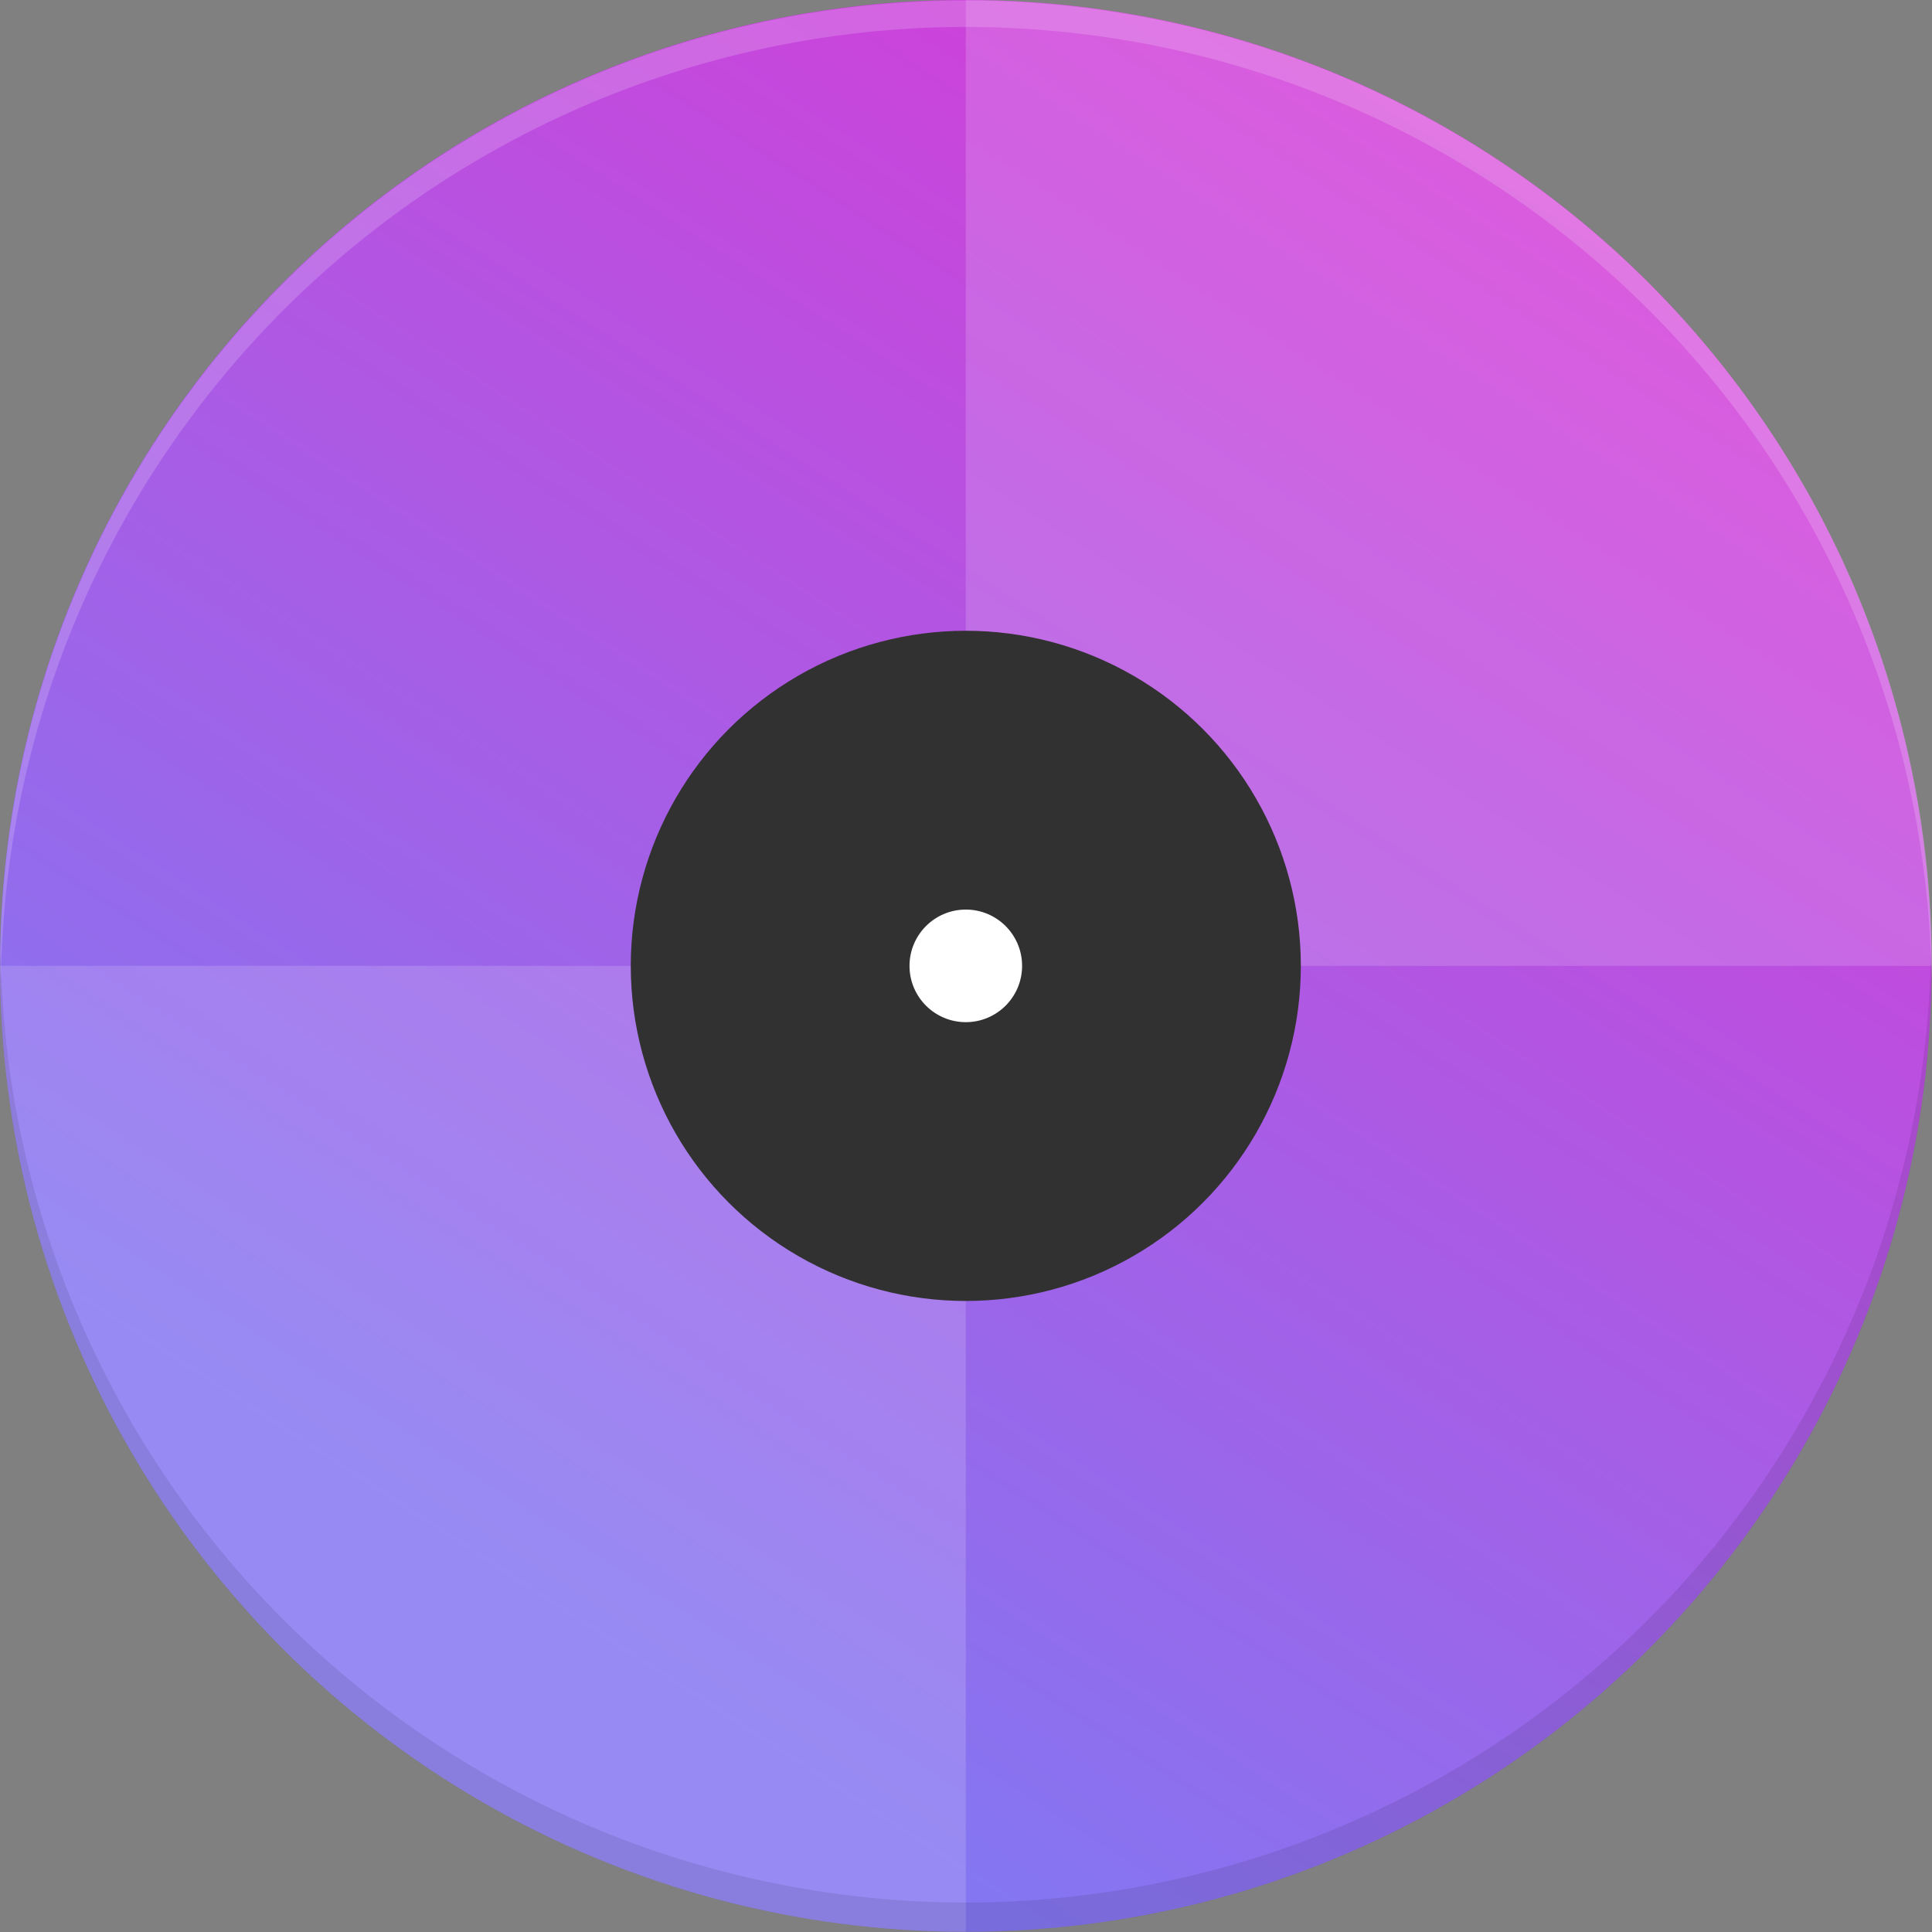 <?xml version="1.0" encoding="UTF-8" standalone="no"?>
<svg
   width="110"
   height="110"
   viewBox="0 0 29.104 29.104"
   version="1.1"
   id="svg6"
   sodipodi:docname="v4-a.svg"
   inkscape:version="1.3.2 (091e20ef0f, 2023-11-25, custom)"
   xmlns:inkscape="http://www.inkscape.org/namespaces/inkscape"
   xmlns:sodipodi="http://sodipodi.sourceforge.net/DTD/sodipodi-0.dtd"
   xmlns:xlink="http://www.w3.org/1999/xlink"
   xmlns="http://www.w3.org/2000/svg"
   xmlns:svg="http://www.w3.org/2000/svg">
  <rect x="0" y="0" width="29.104" height="29.104" fill="#808080" stroke="none"/>
  <sodipodi:namedview
     id="namedview6"
     pagecolor="#ffffff"
     bordercolor="#000000"
     borderopacity="0.25"
     inkscape:showpageshadow="2"
     inkscape:pageopacity="0.0"
     inkscape:pagecheckerboard="0"
     inkscape:deskcolor="#d1d1d1"
     inkscape:zoom="1.293684"
     inkscape:cx="-90.82589"
     inkscape:cy="59.906438"
     inkscape:window-width="1747"
     inkscape:window-height="991"
     inkscape:window-x="26"
     inkscape:window-y="23"
     inkscape:window-maximized="0"
     inkscape:current-layer="svg6" />
  <defs
     id="defs2">
    <linearGradient
       id="a">
      <stop
         offset="0"
         style="stop-color:#ef2acf;stop-opacity:1;"
         id="stop6" />
      <stop
         offset="1"
         style="stop-color:#8476f1;stop-opacity:1;"
         id="stop7" />
    </linearGradient>
    <linearGradient
       xlink:href="#a"
       id="b"
       x1="71.509"
       x2="55.418"
       y1="14.517"
       y2="39.333"
       gradientTransform="matrix(1.194,0,0,1.194,-57.634,-22.459)"
       gradientUnits="userSpaceOnUse" />
    <linearGradient
       id="a-1">
      <stop
         offset="0"
         style="stop-color:#f53bdc;stop-opacity:1"
         id="stop1" />
      <stop
         offset="1"
         style="stop-color:#1ccdfe;stop-opacity:1"
         id="stop2" />
    </linearGradient>
  </defs>
  <ellipse
     cx="14.549"
     cy="14.55"
     rx="14.549"
     ry="14.551"
     style="display:inline;fill:url(#b);fill-opacity:1;stroke:none;stroke-width:3.176;stroke-linecap:butt;stroke-linejoin:miter;stroke-miterlimit:9.5;stroke-dasharray:none;stroke-opacity:1"
     id="ellipse2" />
  <path
     style="display:inline;fill:#ffffff;fill-opacity:0.156;stroke:none;stroke-width:3.176;stroke-linecap:butt;stroke-linejoin:miter;stroke-miterlimit:9.5;stroke-dasharray:none;stroke-opacity:1"
     id="path9"
     sodipodi:type="arc"
     sodipodi:cx="14.548999"
     sodipodi:cy="-14.549994"
     sodipodi:rx="14.549"
     sodipodi:ry="14.551"
     sodipodi:start="0"
     sodipodi:end="1.5707963"
     sodipodi:arc-type="slice"
     d="m 29.098,-14.55 a 14.549,14.551 0 0 1 -14.549,14.551 V -14.55 Z"
     transform="scale(1,-1)" />
  <path
     style="display:inline;fill:#ffffff;fill-opacity:0.156;stroke:none;stroke-width:3.176;stroke-linecap:butt;stroke-linejoin:miter;stroke-miterlimit:9.5;stroke-dasharray:none;stroke-opacity:1"
     id="ellipse6"
     sodipodi:type="arc"
     sodipodi:cx="-14.548999"
     sodipodi:cy="14.549994"
     sodipodi:rx="14.549"
     sodipodi:ry="14.551"
     sodipodi:start="0"
     sodipodi:end="1.5707963"
     sodipodi:arc-type="slice"
     d="M 9.5367432e-7,14.55 A 14.549,14.551 0 0 1 -14.549,29.101 v -14.551 z"
     transform="scale(-1,1)" />
  <ellipse
     cx="14.549"
     cy="14.55"
     rx="5.047"
     ry="5.048"
     style="display:inline;fill:#313131;fill-opacity:1;stroke:none;stroke-width:1.027;stroke-linecap:butt;stroke-linejoin:miter;stroke-miterlimit:9.5;stroke-dasharray:none;stroke-opacity:1"
     id="ellipse3" />
  <circle
     cx="14.549"
     cy="14.55"
     r="0.848"
     style="display:inline;fill:#ffffff;fill-opacity:1;stroke:none;stroke-width:3.176;stroke-linecap:butt;stroke-linejoin:miter;stroke-miterlimit:9.5;stroke-dasharray:none;stroke-opacity:1"
     id="circle3" />
  <path
     d="M 14.554,0.007 A 14.55,14.55 0 0 0 0.004,14.558 l 0.009,0.234 A 14.55,14.55 0 0 1 14.554,0.406 14.55,14.55 0 0 1 29.096,14.724 l 0.008,-0.166 A 14.55,14.55 0 0 0 14.554,0.008 Z"
     style="display:inline;opacity:0.187;fill:#fef2fd;fill-opacity:1;stroke:none;stroke-width:3.176;stroke-linecap:butt;stroke-linejoin:miter;stroke-miterlimit:9.5;stroke-dasharray:none;stroke-opacity:1"
     id="path5" />
  <path
     d="M 29.089,14.293 A 14.55,14.55 0 0 1 14.549,28.66 14.55,14.55 0 0 1 0.009,14.369 l -0.01,0.184 a 14.55,14.55 0 0 0 14.55,14.55 14.55,14.55 0 0 0 14.55,-14.55 z"
     style="display:inline;fill:#000000;fill-opacity:0.091;stroke:none;stroke-width:3.176;stroke-linecap:butt;stroke-linejoin:miter;stroke-miterlimit:9.5;stroke-dasharray:none;stroke-opacity:1"
     id="path6" />
</svg>
